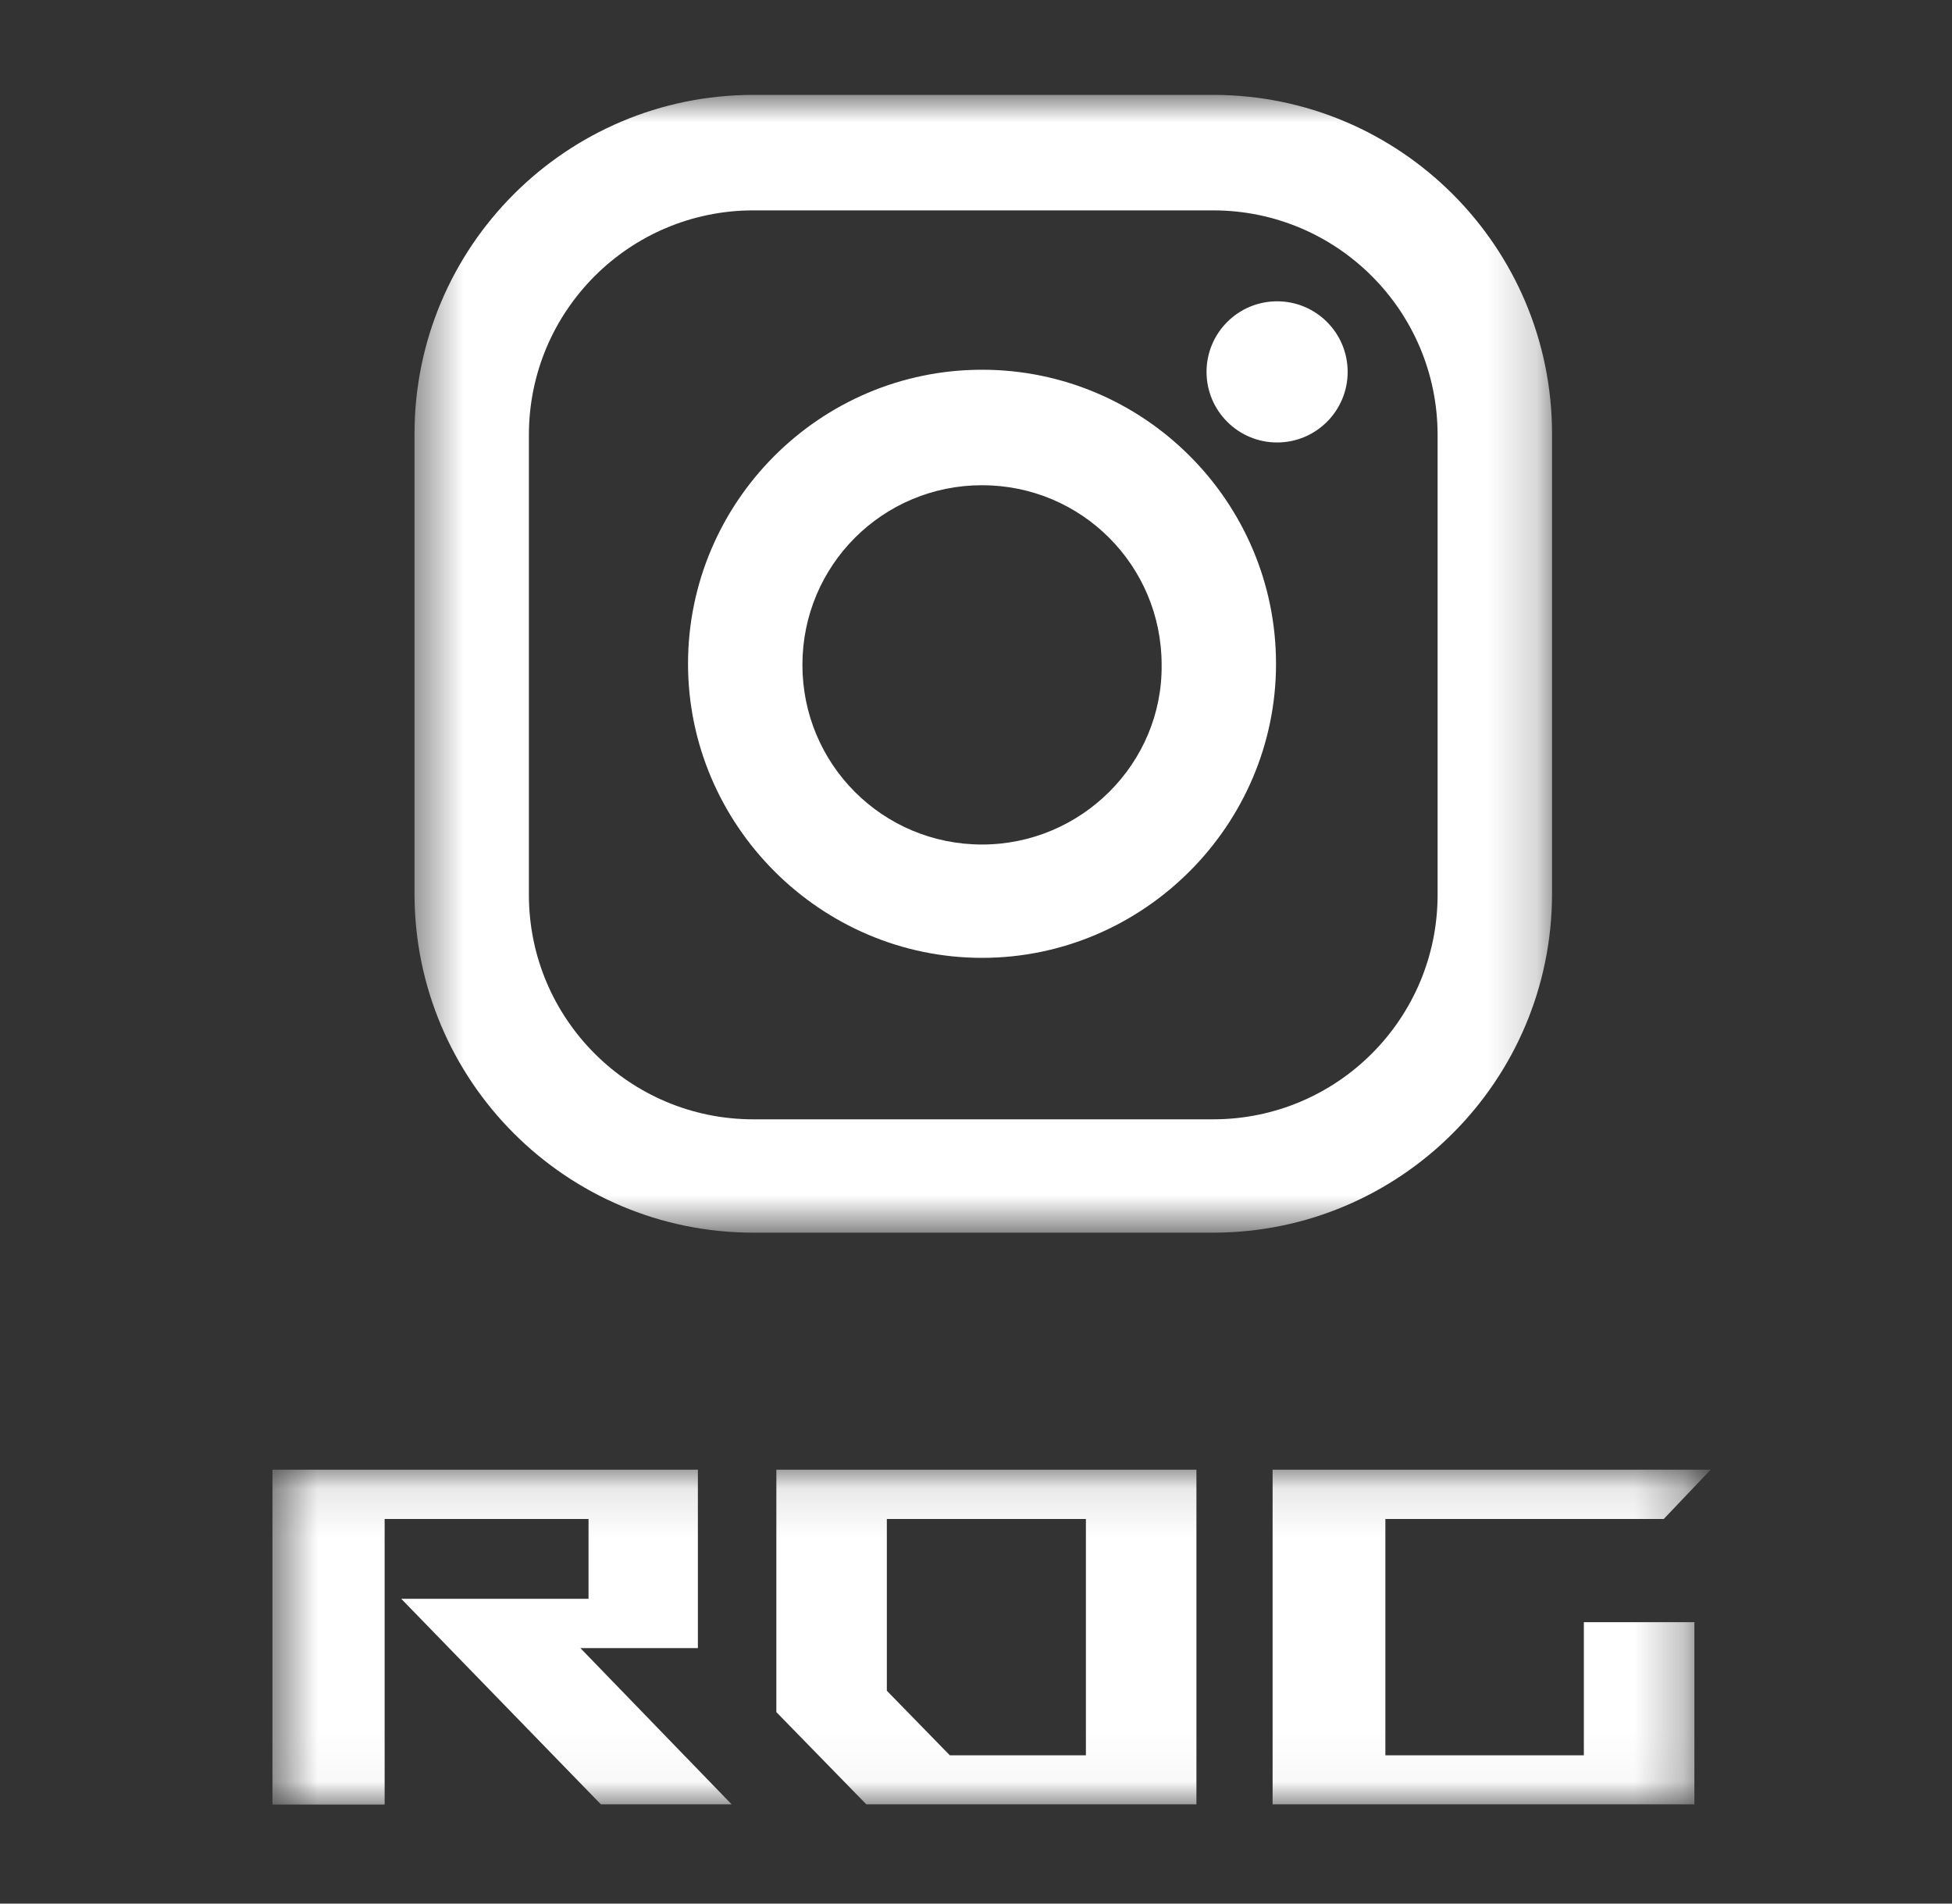 <svg width="40" height="39" viewBox="0 0 40 39" fill="none" xmlns="http://www.w3.org/2000/svg">
<rect x="0" y="0" width="40" height="39" fill="#333333" stroke="none"/>
<mask id="mask0_204_2072" style="mask-type:luminance" maskUnits="userSpaceOnUse" x="8" y="1" width="24" height="25">
<path d="M31.804 1.944H8.494V25.254H31.804V1.944Z" fill="white"/>
</mask>
<g mask="url(#mask0_204_2072)">
<path d="M24.859 1.944H15.438C11.605 1.944 8.494 5.055 8.494 8.889V18.309C8.494 22.143 11.605 25.254 15.438 25.254H24.859C28.693 25.254 31.804 22.143 31.804 18.309V8.889C31.804 5.055 28.693 1.944 24.859 1.944ZM29.459 18.331C29.459 20.873 27.4 22.932 24.859 22.932H15.438C12.897 22.932 10.838 20.873 10.838 18.331V8.911C10.838 6.37 12.897 4.31 15.438 4.31H24.859C27.4 4.31 29.459 6.37 29.459 8.911V18.331Z" fill="white"/>
<path d="M20.124 7.575C16.794 7.575 14.099 10.291 14.099 13.599C14.099 16.907 16.816 19.624 20.124 19.624C23.432 19.624 26.148 16.907 26.148 13.599C26.148 10.291 23.454 7.575 20.124 7.575ZM20.124 17.302C18.086 17.302 16.443 15.659 16.443 13.621C16.443 11.584 18.086 9.941 20.124 9.941C22.161 9.941 23.804 11.584 23.804 13.621C23.826 15.637 22.161 17.302 20.124 17.302Z" fill="white"/>
<path d="M26.17 9.065C26.969 9.065 27.616 8.417 27.616 7.619C27.616 6.82 26.969 6.173 26.17 6.173C25.372 6.173 24.724 6.82 24.724 7.619C24.724 8.417 25.372 9.065 26.17 9.065Z" fill="white"/>
</g>
<mask id="mask1_204_2072" style="mask-type:luminance" maskUnits="userSpaceOnUse" x="5" y="30" width="30" height="7">
<path d="M34.721 30.11H5.583V36.966H34.721V30.11Z" fill="white"/>
</mask>
<g mask="url(#mask1_204_2072)">
<path d="M11.893 33.765L14.992 36.966H12.313L8.222 32.755H12.06V31.12H7.882V36.971H5.583V30.11H14.301V33.765H11.893ZM17.752 36.966H24.517V30.11H15.909V35.077L17.752 36.966ZM18.173 31.12H22.252V35.962H19.464L18.173 34.639V31.12ZM32.456 33.234H34.721V36.966H26.078V30.11H35.055L34.093 31.12H28.389V35.962H32.456V33.234Z" fill="white"/>
</g>
</svg>
